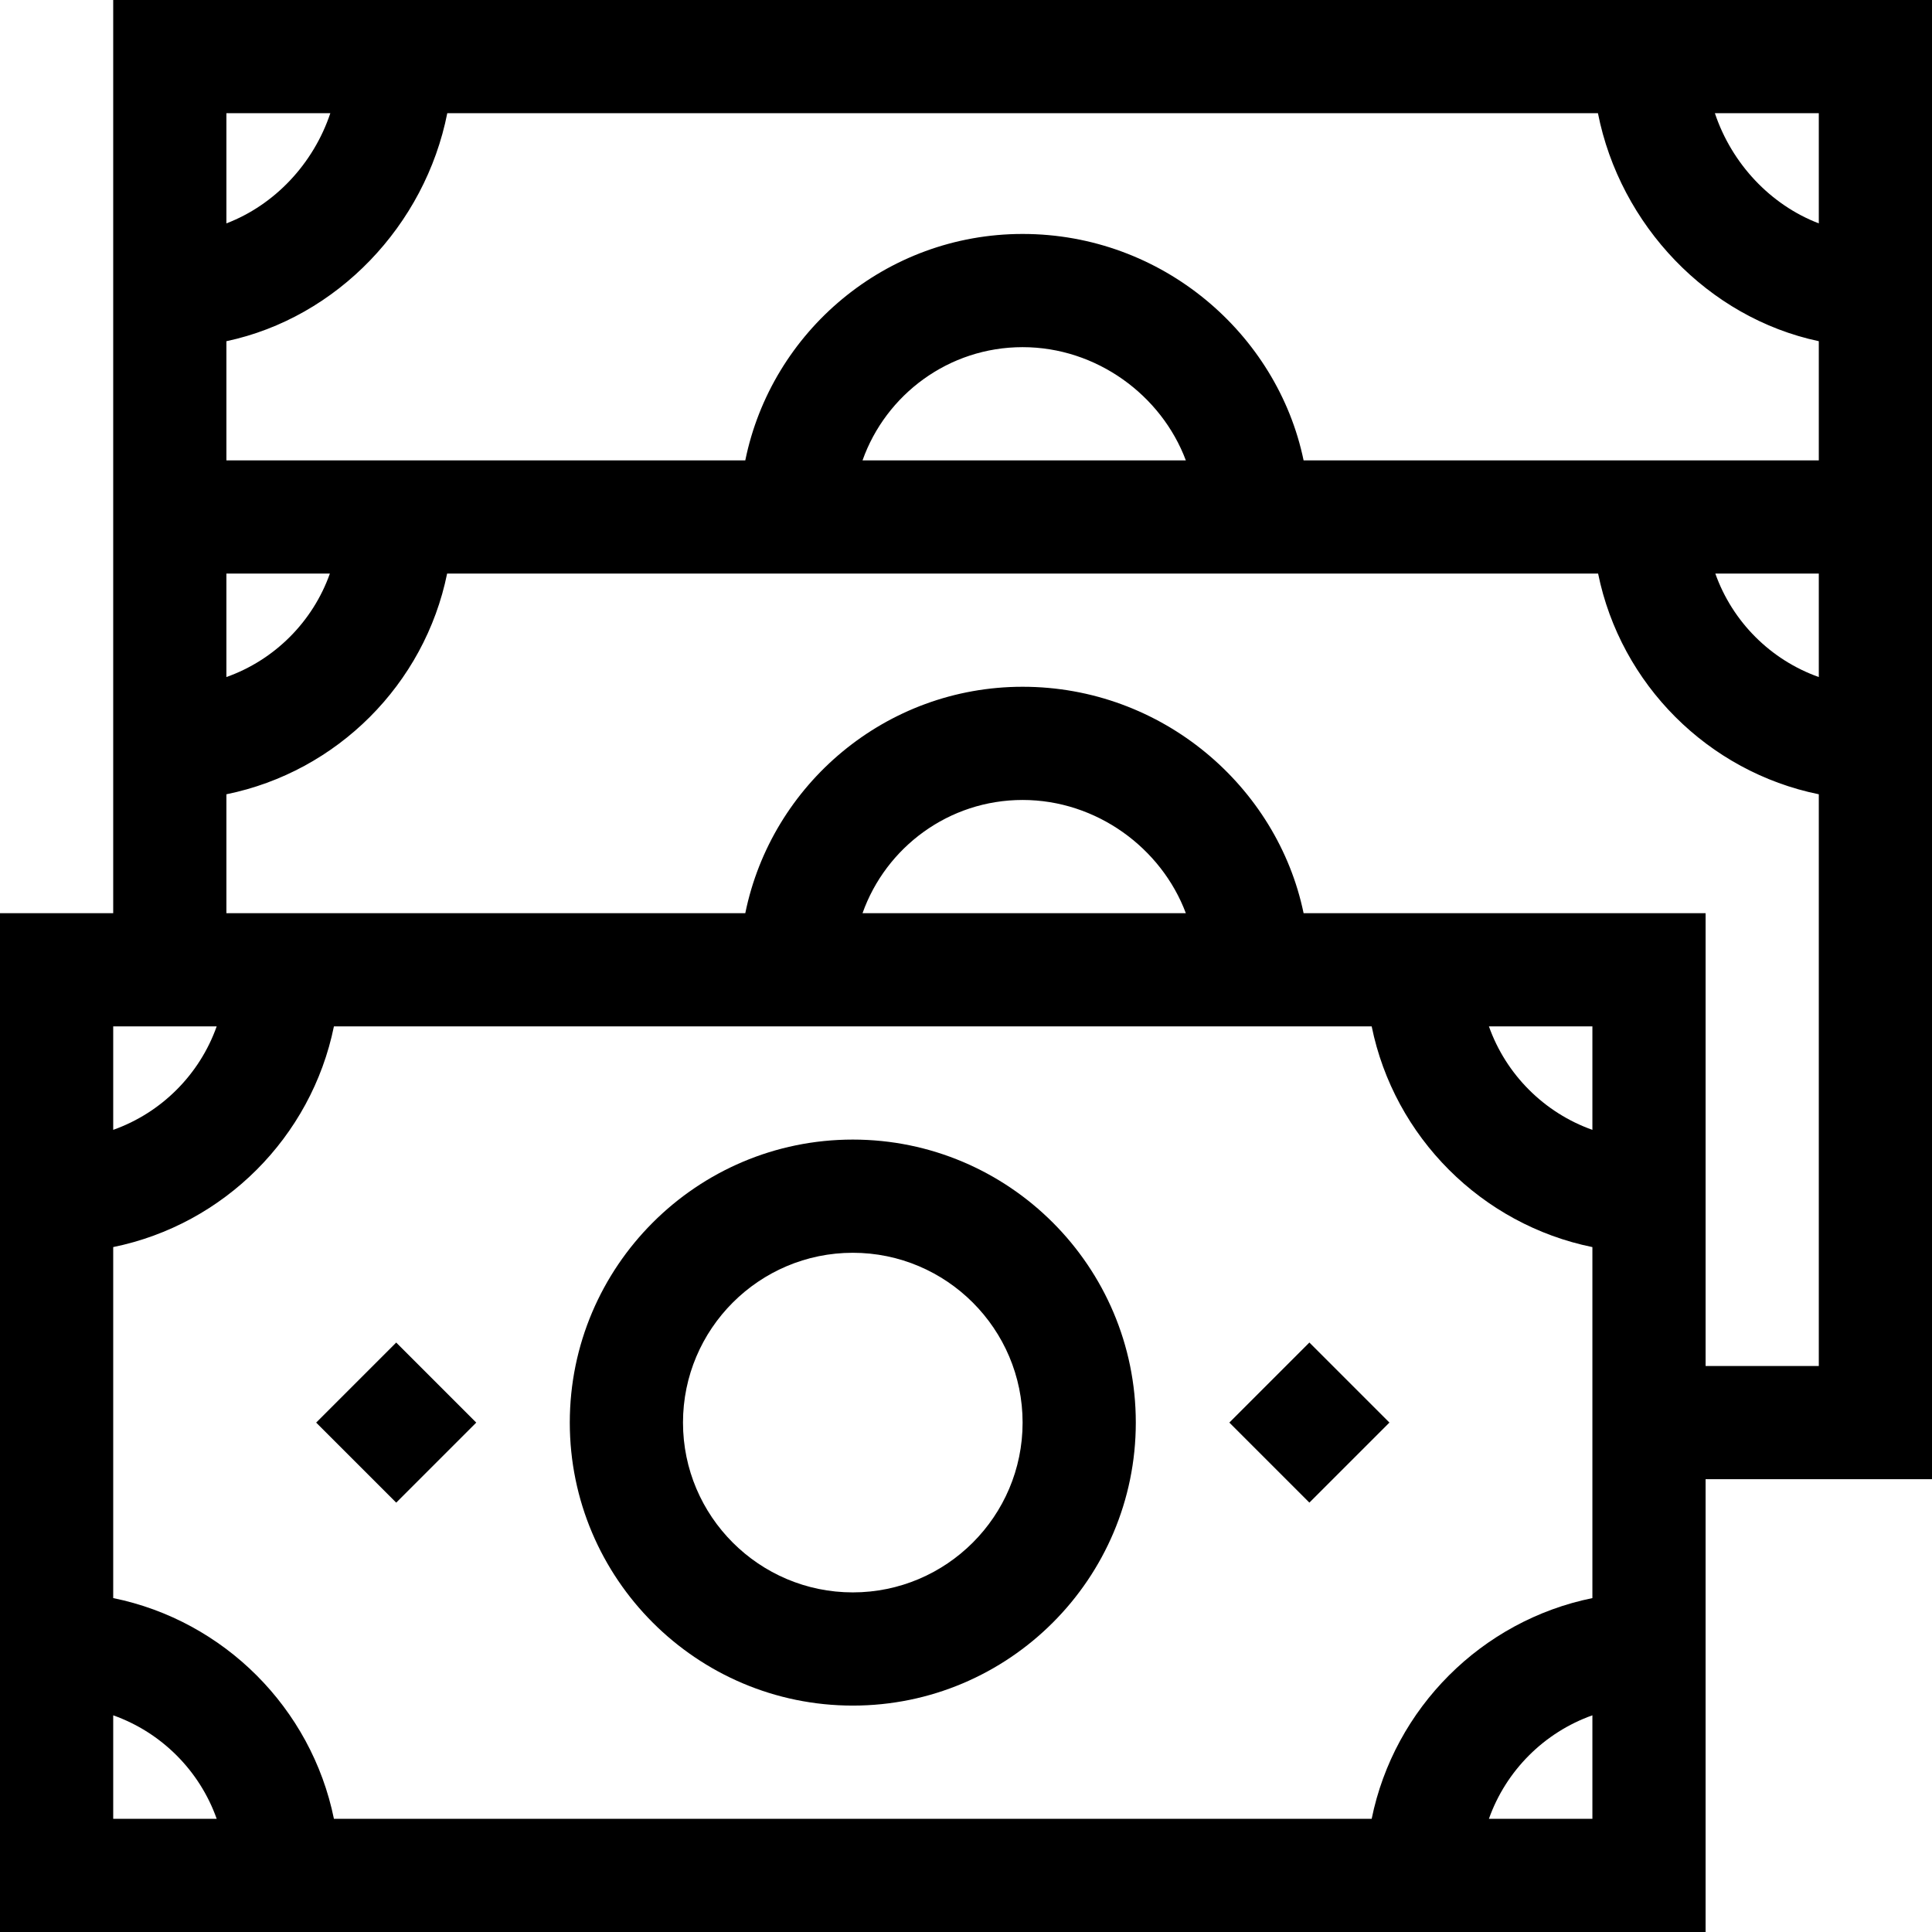<svg height="512pt" viewBox="0 0 512 512" width="512pt" xmlns="http://www.w3.org/2000/svg"><path d="m105 398.215-21.215-21.211 21.215-21.215 21.211 21.215zm0 0"/><path d="m347 355.781 21.215 21.215-21.215 21.211-21.211-21.211zm0 0"/><path d="m30 242h-30v270h452v-120h60c0-43.445 0-349.879 0-392h-482zm57.422-90c-4.527 12.766-14.656 22.895-27.422 27.422v-27.422zm276.086 120c5.98 29.344 29.148 52.512 58.492 58.492v93.02c-29.344 5.977-52.512 29.145-58.492 58.488h-275.016c-5.98-29.344-29.148-52.512-58.492-58.492v-93.02c29.344-5.977 52.512-29.145 58.492-58.488zm-134.93-30c6.195-17.457 22.867-30 42.422-30 19.59 0 36.781 12.719 43.258 30zm193.422 57.422c-12.766-4.527-22.895-14.656-27.422-27.422h27.422zm-364.578-27.422c-4.527 12.766-14.656 22.895-27.422 27.422v-27.422zm-27.422 182.578c12.766 4.527 22.895 14.656 27.422 27.422h-27.422zm364.578 27.422c4.527-12.766 14.656-22.895 27.422-27.422v27.422zm57.422-120v-120h-106.535c-6.965-33.594-37.52-60-74.465-60-36.219 0-66.523 25.809-73.492 60h-137.508v-31.508c29.344-5.98 52.512-29.148 58.492-58.492h305.02c5.977 29.344 29.145 52.512 58.488 58.492v151.508zm-223.422-240c6.195-17.457 22.867-30 42.422-30 19.59 0 36.781 12.719 43.258 30zm253.422 57.422c-12.766-4.527-22.895-14.656-27.422-27.422h27.422zm-136.535-57.422c-6.965-33.594-37.52-60-74.465-60-36.219 0-66.523 25.809-73.492 60h-137.508v-31.578c29.363-6.238 52.656-30.723 58.531-60.422h304.938c5.867 29.66 29.129 54.176 58.531 60.422v31.578zm136.535-62.801c-12.773-4.891-23.047-15.773-27.539-29.199h27.539zm-394.461-29.199c-4.492 13.426-14.766 24.309-27.539 29.199v-29.199zm0 0"/><path d="m226 452c41.355 0 75-33.645 75-75s-33.645-75-75-75-75 33.645-75 75 33.645 75 75 75zm0-120c24.812 0 45 20.188 45 45s-20.188 45-45 45-45-20.188-45-45 20.188-45 45-45zm0 0"/></svg>